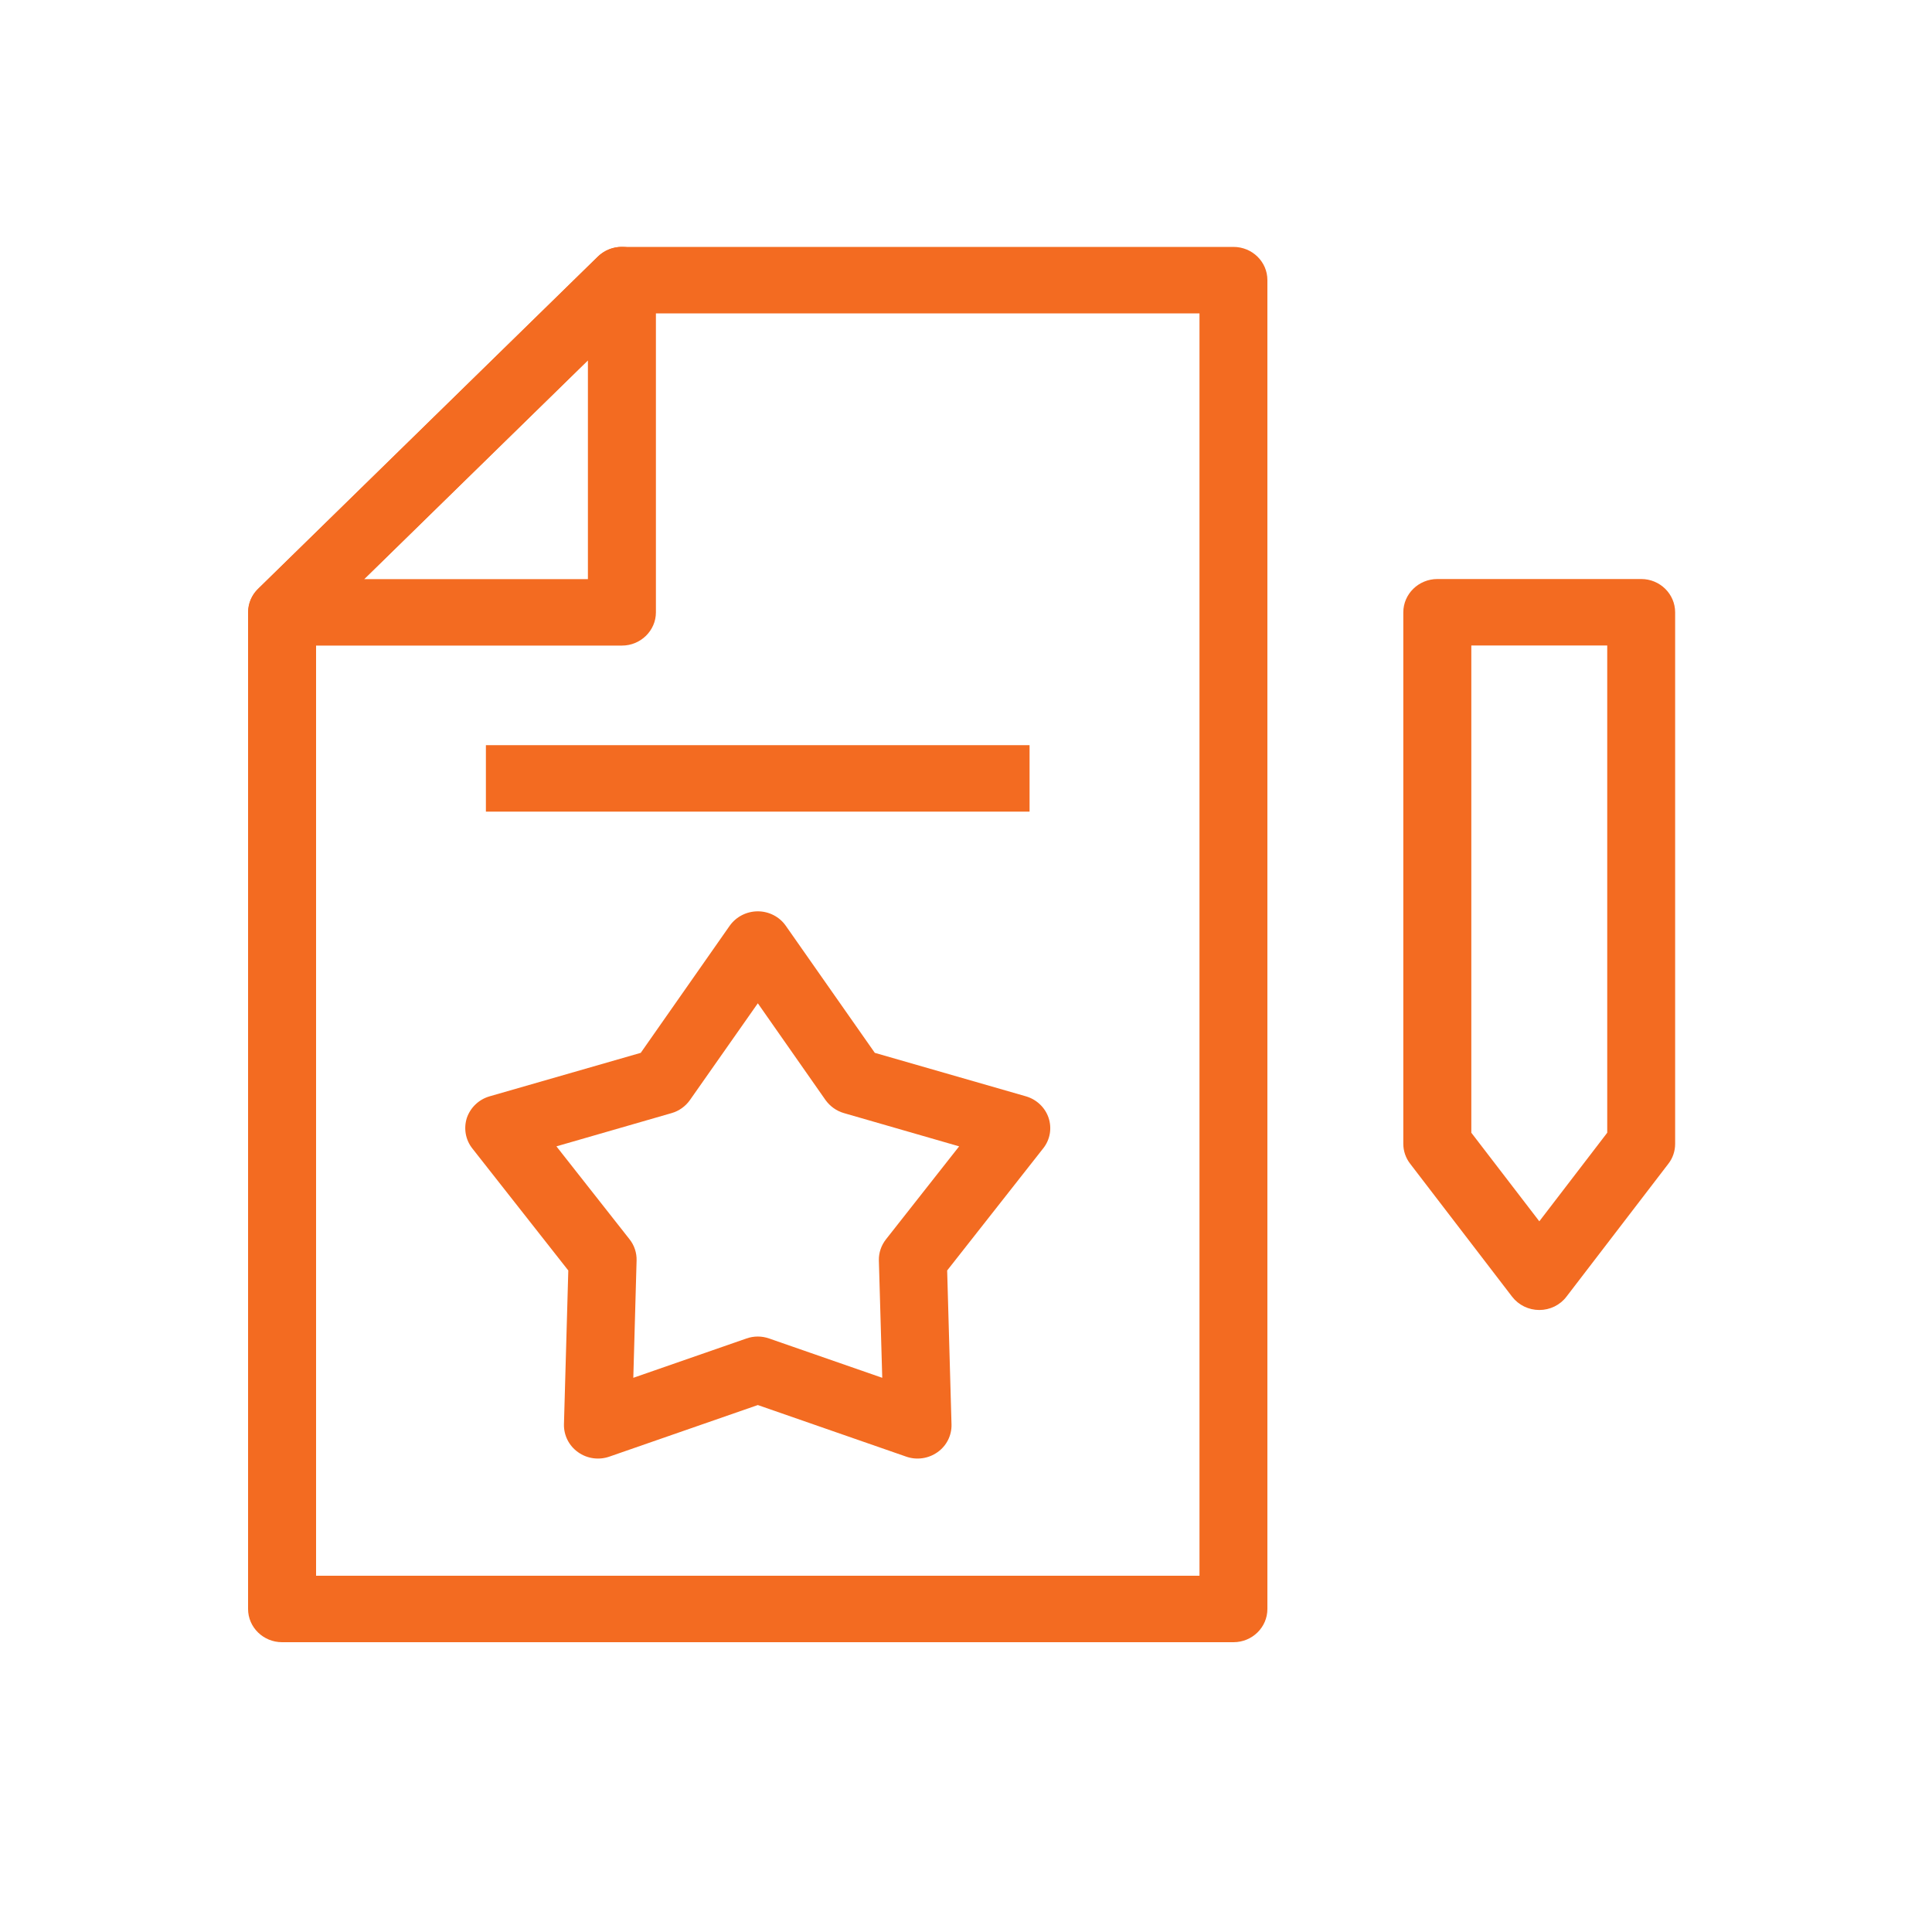 <svg width="20" height="20" viewBox="0 0 20 20" fill="none" xmlns="http://www.w3.org/2000/svg">
<mask id="mask0_1567_231" style="mask-type:alpha" maskUnits="userSpaceOnUse" x="0" y="0" width="20" height="20">
<rect width="20" height="20" fill="#D9D9D9"/>
</mask>
<g mask="url(#mask0_1567_231)">
<path fill-rule="evenodd" clip-rule="evenodd" d="M6.189 2.656C6.255 2.592 6.344 2.556 6.438 2.556H12.769C12.963 2.556 13.12 2.71 13.12 2.899V16.656C13.12 16.846 12.963 17 12.769 17H2.92C2.726 17 2.568 16.846 2.568 16.656V6.339C2.568 6.247 2.605 6.16 2.671 6.096L6.189 2.656ZM6.583 3.244L3.272 6.481V16.312H12.417V3.244H6.583Z" fill="#F36B21"/>
<path fill-rule="evenodd" clip-rule="evenodd" d="M6.573 2.582C6.704 2.635 6.79 2.761 6.79 2.899V6.339C6.79 6.528 6.632 6.683 6.439 6.683H2.921C2.779 6.683 2.65 6.599 2.596 6.47C2.542 6.341 2.572 6.194 2.672 6.096L6.19 2.656C6.29 2.558 6.441 2.528 6.573 2.582ZM3.77 5.995H6.086V3.73L3.77 5.995Z" fill="#F36B21"/>
<path fill-rule="evenodd" clip-rule="evenodd" d="M14.527 6.339C14.527 6.149 14.685 5.994 14.88 5.994H16.99C17.184 5.994 17.341 6.149 17.341 6.339V11.841C17.341 11.915 17.317 11.988 17.271 12.047L16.216 13.423C16.15 13.51 16.046 13.561 15.935 13.561C15.824 13.561 15.72 13.51 15.653 13.423L14.598 12.047C14.552 11.988 14.527 11.915 14.527 11.841L14.527 6.339ZM15.231 6.682V11.726L15.935 12.643L16.638 11.726V6.682H15.231Z" fill="#F36B21"/>
<path fill-rule="evenodd" clip-rule="evenodd" d="M7.845 9.434C7.96 9.434 8.069 9.49 8.134 9.583L9.056 10.899L10.62 11.349C10.731 11.381 10.819 11.465 10.855 11.572C10.891 11.681 10.87 11.799 10.799 11.888L9.805 13.152L9.85 14.746C9.853 14.859 9.799 14.967 9.705 15.033C9.611 15.1 9.489 15.117 9.381 15.079L7.845 14.545L6.308 15.079C6.199 15.117 6.077 15.1 5.984 15.033C5.89 14.967 5.836 14.859 5.838 14.746L5.883 13.152L4.889 11.888C4.819 11.799 4.798 11.681 4.833 11.572C4.87 11.465 4.957 11.381 5.069 11.349L6.633 10.899L7.554 9.583C7.62 9.49 7.729 9.434 7.845 9.434ZM7.845 10.386L7.142 11.388C7.096 11.453 7.029 11.501 6.952 11.523L5.76 11.867L6.517 12.829C6.567 12.892 6.592 12.97 6.59 13.048L6.556 14.263L7.727 13.856C7.803 13.829 7.886 13.829 7.962 13.856L9.133 14.263L9.098 13.048C9.096 12.97 9.122 12.892 9.172 12.829L9.929 11.867L8.737 11.523C8.66 11.501 8.593 11.453 8.546 11.388L7.845 10.386Z" fill="#F36B21"/>
<path fill-rule="evenodd" clip-rule="evenodd" d="M10.658 8.402H5.03V7.714H10.658V8.402Z" fill="#F36B21"/>
</g>
</svg>
